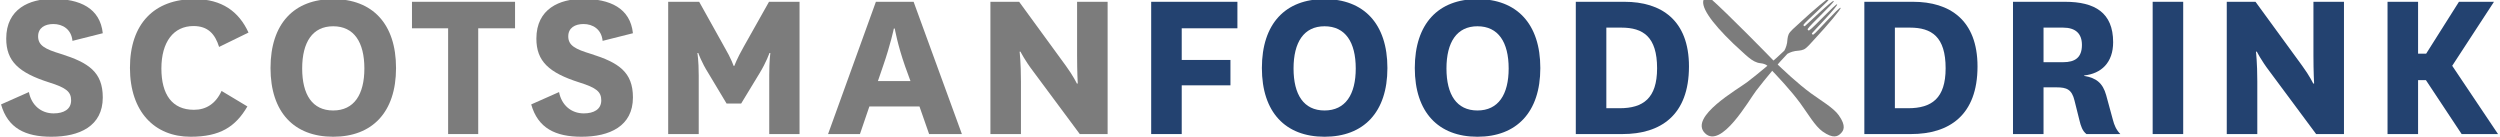 <?xml version="1.0" encoding="UTF-8"?>
<!DOCTYPE svg PUBLIC "-//W3C//DTD SVG 1.1//EN" "http://www.w3.org/Graphics/SVG/1.1/DTD/svg11.dtd">
<svg version="1.1" xmlns="http://www.w3.org/2000/svg" xmlns:xlink="http://www.w3.org/1999/xlink" x="0" y="0" width="821" height="45" viewBox="0, 0, 821, 45">
  <g id="Layer_1">
    <g>
      <path d="M0.348,34.289 C2.56,42.105 8.312,44.908 16.866,44.908 C26.083,44.908 33.752,41.442 33.752,32.003 C33.752,23.67 29.107,20.573 19.963,17.697 C14.875,16.149 12.515,14.969 12.515,11.945 C12.515,9.143 14.727,7.89 17.529,7.89 C20.553,7.89 23.429,9.586 23.797,13.42 L33.752,10.913 C32.867,2.654 26.231,-0.369 17.308,-0.369 C9.713,-0.369 2.044,2.875 2.044,12.683 C2.044,20.131 6.173,23.891 16.128,27.062 C21.806,28.832 23.355,30.159 23.355,32.962 C23.355,35.911 20.921,37.238 17.603,37.238 C13.474,37.238 10.303,34.51 9.492,30.233 z" fill="#7C7C7C"/>
      <path d="M72.761,29.864 C70.844,34.068 67.673,36.059 63.691,36.059 C56.538,36.059 52.999,31.044 52.999,22.49 C52.999,13.789 56.981,8.553 63.544,8.553 C68.263,8.553 70.623,11.134 71.95,15.411 L81.61,10.692 C78.439,3.76 72.835,-0.296 63.912,-0.296 C50.639,-0.296 42.675,7.816 42.675,22.269 C42.675,36.722 50.787,44.908 62.585,44.908 C72.245,44.908 77.333,41.663 81.242,34.953 z" fill="#7C7C7C"/>
      <path d="M109.411,44.908 C122.242,44.908 130.058,36.87 130.058,22.343 C130.058,7.742 122.242,-0.296 109.411,-0.296 C96.58,-0.296 88.837,7.742 88.837,22.343 C88.837,36.87 96.58,44.908 109.411,44.908 z M109.411,8.627 C116.269,8.627 119.661,13.863 119.661,22.49 C119.661,31.044 116.269,36.28 109.411,36.28 C102.553,36.28 99.234,31.044 99.234,22.49 C99.234,13.863 102.626,8.627 109.411,8.627 z" fill="#7C7C7C"/>
      <path d="M157.047,44.023 L157.047,9.291 L169.141,9.291 L169.141,0.589 L135.294,0.589 L135.294,9.291 L147.166,9.291 L147.166,44.023 z" fill="#7C7C7C"/>
      <path d="M174.45,34.289 C176.662,42.105 182.414,44.908 190.968,44.908 C200.186,44.908 207.855,41.442 207.855,32.003 C207.855,23.67 203.209,20.573 194.065,17.697 C188.977,16.149 186.617,14.969 186.617,11.945 C186.617,9.143 188.83,7.89 191.632,7.89 C194.655,7.89 197.531,9.586 197.9,13.42 L207.855,10.913 C206.97,2.654 200.333,-0.369 191.411,-0.369 C183.815,-0.369 176.146,2.875 176.146,12.683 C176.146,20.131 180.276,23.891 190.231,27.062 C195.909,28.832 197.457,30.159 197.457,32.962 C197.457,35.911 195.024,37.238 191.706,37.238 C187.576,37.238 184.405,34.51 183.594,30.233 z" fill="#7C7C7C"/>
      <path d="M243.398,33.994 L249.445,24.039 C251.657,20.426 252.689,17.402 252.689,17.402 L252.984,17.402 C252.984,17.402 252.616,19.836 252.616,24.776 L252.616,44.023 L262.571,44.023 L262.571,0.589 L252.542,0.589 L244.283,15.264 C241.849,19.541 241.186,21.605 241.186,21.605 L240.891,21.605 C240.891,21.605 240.301,19.541 237.794,15.264 L229.608,0.589 L219.432,0.589 L219.432,44.023 L229.461,44.023 L229.461,24.776 C229.461,19.836 229.019,17.402 229.019,17.402 L229.313,17.402 C229.313,17.402 230.346,20.426 232.632,24.039 L238.605,33.994 z" fill="#7C7C7C"/>
      <path d="M305.119,44.023 L315.885,44.023 L300.031,0.589 L287.643,0.589 L271.936,44.023 L282.407,44.023 L285.504,34.953 L301.948,34.953 z M290.002,21.679 C292.436,14.674 293.542,9.364 293.542,9.364 L293.837,9.364 C293.837,9.364 294.722,14.6 297.229,21.753 L298.999,26.62 L288.306,26.62 z" fill="#7C7C7C"/>
      <path d="M334.689,0.589 L325.251,0.589 L325.251,44.023 L335.279,44.023 L335.279,26.767 C335.279,20.499 334.837,16.96 334.837,16.96 L335.132,16.96 C335.132,16.96 336.459,19.688 339.261,23.375 L354.599,44.023 L363.743,44.023 L363.743,0.589 L353.715,0.589 L353.715,18.213 C353.715,23.744 353.936,27.431 353.936,27.431 L353.641,27.431 C353.641,27.431 352.461,24.924 350.028,21.605 z" fill="#7C7C7C"/>
      <path d="M388.078,44.023 L388.078,28.021 L404.08,28.021 L404.08,19.688 L388.078,19.688 L388.078,9.291 L406.366,9.291 L406.366,0.589 L378.049,0.589 L378.049,44.023 z" fill="#234270"/>
      <path d="M434.977,44.908 C447.808,44.908 455.625,36.87 455.625,22.343 C455.625,7.742 447.808,-0.296 434.977,-0.296 C422.146,-0.296 414.403,7.742 414.403,22.343 C414.403,36.87 422.146,44.908 434.977,44.908 z M434.977,8.627 C441.835,8.627 445.227,13.863 445.227,22.49 C445.227,31.044 441.835,36.28 434.977,36.28 C428.119,36.28 424.801,31.044 424.801,22.49 C424.801,13.863 428.193,8.627 434.977,8.627 z" fill="#234270"/>
      <path d="M485.195,44.908 C498.026,44.908 505.842,36.87 505.842,22.343 C505.842,7.742 498.026,-0.296 485.195,-0.296 C472.364,-0.296 464.621,7.742 464.621,22.343 C464.621,36.87 472.364,44.908 485.195,44.908 z M485.195,8.627 C492.053,8.627 495.445,13.863 495.445,22.49 C495.445,31.044 492.053,36.28 485.195,36.28 C478.337,36.28 475.019,31.044 475.019,22.49 C475.019,13.863 478.411,8.627 485.195,8.627 z" fill="#234270"/>
      <path d="M527.522,35.542 L527.522,9.069 L532.463,9.069 C539.616,9.069 544.188,12.093 544.188,22.417 C544.188,32.298 539.616,35.542 531.873,35.542 z M532.831,44.023 C545.294,44.023 554.659,37.902 554.659,21.827 C554.659,6.562 545.515,0.589 533.495,0.589 L517.493,0.589 L517.493,44.023 z" fill="#234270"/>
      <path d="M622.279,35.542 L622.279,9.069 L627.22,9.069 C634.373,9.069 638.945,12.093 638.945,22.417 C638.945,32.298 634.373,35.542 626.63,35.542 z M627.589,44.023 C640.051,44.023 649.416,37.902 649.416,21.827 C649.416,6.562 640.272,0.589 628.252,0.589 L612.251,0.589 L612.251,44.023 z" fill="#234270"/>
      <path d="M696.315,44.023 C694.914,42.548 694.324,41.073 693.882,39.377 L691.67,31.265 C690.564,27.283 688.425,25.587 684.443,24.924 L684.443,24.776 C690.047,24.186 693.956,20.573 693.956,13.863 C693.956,4.129 687.909,0.589 678.175,0.589 L661.067,0.589 L661.067,44.023 L671.096,44.023 L671.096,28.685 L675.373,28.685 C678.691,28.685 680.387,29.348 681.272,33.035 L682.894,39.524 C683.337,41.368 683.853,42.99 685.18,44.023 z M671.096,9.069 L677.511,9.069 C681.641,9.069 683.706,11.06 683.706,14.747 C683.706,18.877 681.493,20.426 677.511,20.426 L671.096,20.426 z" fill="#234270"/>
      <path d="M706.934,0.589 L706.934,44.023 L716.963,44.023 L716.963,0.589 z" fill="#234270"/>
      <path d="M740.707,0.589 L731.268,0.589 L731.268,44.023 L741.297,44.023 L741.297,26.767 C741.297,20.499 740.855,16.96 740.855,16.96 L741.15,16.96 C741.15,16.96 742.477,19.688 745.279,23.375 L760.617,44.023 L769.761,44.023 L769.761,0.589 L759.733,0.589 L759.733,18.213 C759.733,23.744 759.954,27.431 759.954,27.431 L759.659,27.431 C759.659,27.431 758.479,24.924 756.045,21.605 z" fill="#234270"/>
      <path d="M820.348,44.023 L805.305,21.605 L819.02,0.589 L807.517,0.589 L796.751,17.623 L794.096,17.623 L794.096,0.589 L784.067,0.589 L784.067,44.023 L794.096,44.023 L794.096,26.325 L796.677,26.325 L808.402,44.023 z" fill="#234270"/>
      <g>
        <path d="M582.428,19.903 C582.271,19.687 566.904,3.99 561.661,-0.552 C560.633,-1.442 559.783,-0.665 559.744,-0.616 C557.94,1.692 561.872,7.258 569.283,14.379 C573.258,17.924 575.355,20.482 578.106,20.756 C579.965,20.94 580.574,21.757 580.574,21.757 L580.574,21.759 C583.704,25.005 588.121,29.68 591.278,33.988 C593.675,37.26 596.054,41.42 598.53,43.175 C602.106,45.707 603.57,44.758 604.503,43.825 C605.436,42.893 606.385,41.429 603.852,37.853 C602.098,35.376 597.937,32.997 594.666,30.601 C590.356,27.443 585.681,23.026 582.435,19.896 z" fill="#7C7C7C"/>
        <path d="M559.903,43.731 C565.24,49.077 574.382,32.826 576.728,29.777 C579.818,25.759 584.003,20.743 586.993,17.66 C586.993,17.66 588.154,16.983 589.562,16.755 C590.378,16.622 591.336,16.68 592.352,16.245 C593.36,15.815 594.607,14.243 596.211,12.519 C599.983,8.462 604.788,2.829 604.466,2.555 C604.006,2.164 596.334,10.944 595.506,11.361 C595.376,11.428 595.228,11.351 595.137,11.256 C595.04,11.154 594.969,11.045 595.103,10.86 C595.499,10.314 603.719,1.883 603.327,1.415 C602.974,0.994 595.561,9.104 594.146,9.963 C593.95,10.083 593.776,9.895 593.756,9.876 C593.738,9.856 593.551,9.683 593.67,9.488 C594.53,8.073 602.64,0.66 602.218,0.306 C601.75,-0.086 593.319,8.135 592.773,8.531 C592.589,8.664 592.479,8.594 592.377,8.497 C592.282,8.406 592.206,8.256 592.271,8.127 C592.69,7.299 601.47,-0.372 601.079,-0.832 C600.804,-1.155 595.172,3.651 591.115,7.423 C589.39,9.027 587.818,10.273 587.387,11.281 C586.953,12.297 587.011,13.254 586.878,14.072 C586.651,15.479 585.973,16.639 585.973,16.639 C582.89,19.63 577.875,23.815 573.857,26.907 C570.808,29.252 554.556,38.394 559.903,43.731" fill="#7C7C7C"/>
      </g>
    </g>
  </g>
</svg>
